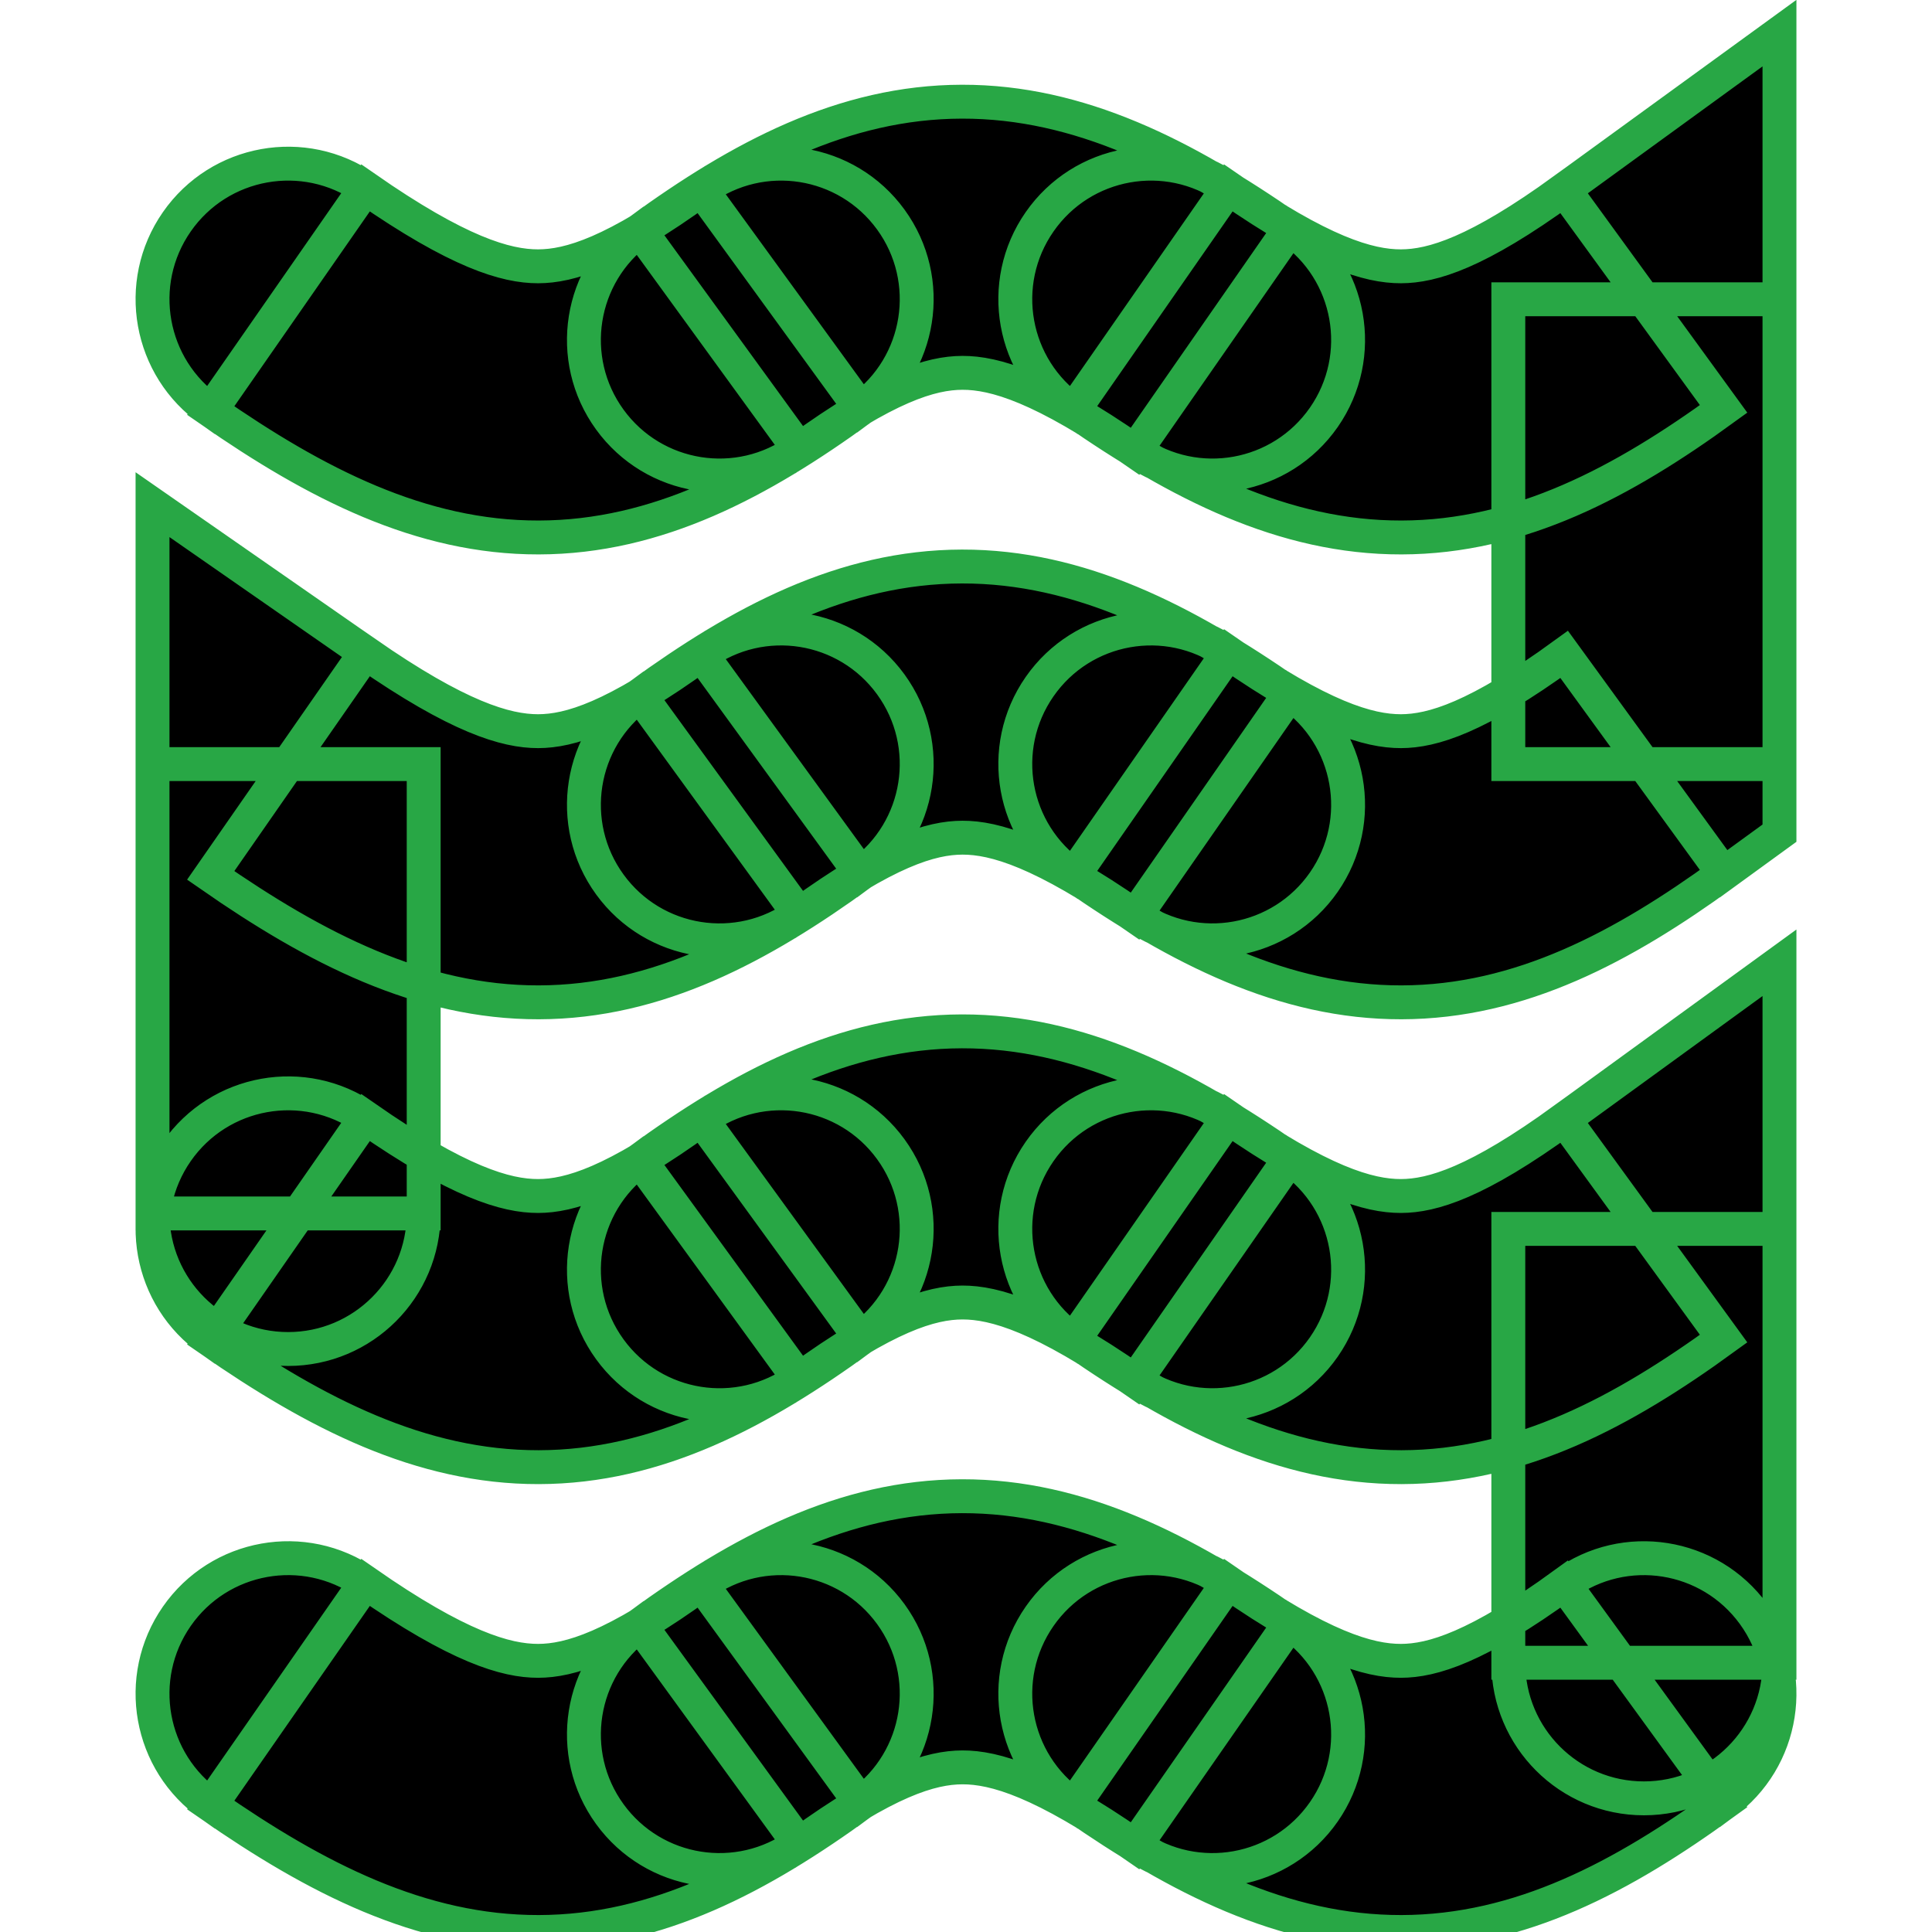 <svg width="57" height="57" viewBox="0 0 48 57" version="1.1" xmlns="http://www.w3.org/2000/svg" xmlns:xlink="http://www.w3.org/1999/xlink">
<title>Brook</title>
<desc>An adequate icon by Adam Sanderson</desc>
<g id="Canvas" transform="translate(615 162)">
<g id="Brook">
<g id="Vector">
<use xlink:href="#path0_stroke" transform="translate(-611 -155)"/>
</g>
</g>
</g>
<defs>
<path id="path0_stroke" d="M 16.897 5.064C 18.684 3.765 19.08 1.264 17.781 -0.523C 16.482 -2.31 13.981 -2.706 12.194 -1.407L 16.897 5.064ZM 2.284 -1.455C 0.47 -2.717 -2.023 -2.269 -3.284 -0.455C -4.545 1.358 -4.097 3.851 -2.284 5.113L 2.284 -1.455ZM 10.376 -0.207C 8.589 1.092 8.193 3.593 9.492 5.38C 10.79 7.167 13.292 7.563 15.079 6.265L 10.376 -0.207ZM 24.989 6.313C 26.803 7.574 29.295 7.126 30.557 5.313C 31.818 3.499 31.37 1.006 29.556 -0.255L 24.989 6.313ZM 40 1.829L 44 1.829L 44 -6.023L 37.648 -1.407L 40 1.829ZM 27.738 -1.455C 25.925 -2.717 23.432 -2.269 22.171 -0.455C 20.909 1.358 21.357 3.851 23.171 5.113L 27.738 -1.455ZM 40 15.543L 42.352 18.779L 44 17.581L 44 15.543L 40 15.543ZM 16.897 18.779C 18.684 17.48 19.08 14.978 17.781 13.191C 16.482 11.404 13.981 11.008 12.194 12.307L 16.897 18.779ZM 1.64406e-06 15.543L 2.284 12.259L -4 7.889L -4 15.543L 1.64406e-06 15.543ZM 10.376 13.507C 8.589 14.806 8.193 17.308 9.492 19.095C 10.79 20.882 13.292 21.277 15.079 19.979L 10.376 13.507ZM 24.989 20.027C 26.803 21.288 29.295 20.84 30.557 19.027C 31.818 17.213 31.37 14.72 29.556 13.459L 24.989 20.027ZM 27.738 12.259C 25.925 10.998 23.432 11.445 22.171 13.259C 20.909 15.073 21.357 17.565 23.171 18.827L 27.738 12.259ZM -4 28.8C -4 31.009 -2.209 32.8 -4.96057e-07 32.8C 2.209 32.8 4 31.009 4 28.8L -4 28.8ZM 16.897 32.493C 18.684 31.194 19.08 28.692 17.781 26.905C 16.482 25.118 13.981 24.723 12.194 26.021L 16.897 32.493ZM 2.284 25.973C 0.47 24.712 -2.023 25.16 -3.284 26.973C -4.545 28.787 -4.097 31.28 -2.284 32.541L 2.284 25.973ZM 10.376 27.221C 8.589 28.52 8.193 31.022 9.492 32.809C 10.79 34.596 13.292 34.992 15.079 33.693L 10.376 27.221ZM 24.989 33.741C 26.803 35.002 29.295 34.555 30.557 32.741C 31.818 30.927 31.37 28.435 29.556 27.173L 24.989 33.741ZM 40 29.257L 44 29.257L 44 21.405L 37.648 26.021L 40 29.257ZM 27.738 25.973C 25.925 24.712 23.432 25.16 22.171 26.973C 20.909 28.787 21.357 31.28 23.171 32.541L 27.738 25.973ZM 36 42.057C 36 44.266 37.791 46.057 40 46.057C 42.209 46.057 44 44.266 44 42.057L 36 42.057ZM 16.897 46.207C 18.684 44.908 19.08 42.407 17.781 40.62C 16.482 38.833 13.981 38.437 12.194 39.736L 16.897 46.207ZM 2.284 39.687C 0.47 38.426 -2.023 38.874 -3.284 40.687C -4.545 42.501 -4.097 44.994 -2.284 46.255L 2.284 39.687ZM 10.376 40.936C 8.589 42.234 8.193 44.736 9.492 46.523C 10.79 48.31 13.292 48.706 15.079 47.407L 10.376 40.936ZM 24.989 47.455C 26.803 48.717 29.295 48.269 30.557 46.455C 31.818 44.642 31.37 42.149 29.556 40.888L 24.989 47.455ZM 42.352 46.207C 44.139 44.908 44.535 42.407 43.236 40.62C 41.937 38.833 39.435 38.437 37.648 39.736L 42.352 46.207ZM 27.738 39.687C 25.925 38.426 23.432 38.874 22.171 40.687C 20.909 42.501 21.357 44.994 23.171 46.255L 27.738 39.687ZM 12.194 -1.407C 9.626 0.459 8.304 0.855 7.378 0.857C 6.426 0.859 5.02 0.448 2.284 -1.455L -2.284 5.113C 0.813 7.266 3.914 8.864 7.394 8.857C 10.899 8.85 13.934 7.218 16.897 5.064L 12.194 -1.407ZM 15.079 6.265C 17.647 4.398 18.969 4.002 19.895 4C 20.847 3.998 22.253 4.41 24.989 6.313L 29.556 -0.255C 26.46 -2.409 23.358 -4.007 19.879 -4C 16.374 -3.993 13.339 -2.361 10.376 -0.207L 15.079 6.265ZM 37.648 -1.407C 35.08 0.459 33.758 0.855 32.832 0.857C 31.88 0.859 30.475 0.448 27.738 -1.455L 23.171 5.113C 26.267 7.266 29.369 8.864 32.848 8.857C 36.353 8.85 39.388 7.218 42.352 5.064L 37.648 -1.407ZM 36 1.829L 36 15.543L 44 15.543L 44 1.829L 36 1.829ZM 12.194 12.307C 9.626 14.174 8.304 14.57 7.378 14.572C 6.426 14.573 5.02 14.162 2.284 12.259L -2.284 18.827C 0.813 20.98 3.914 22.579 7.394 22.572C 10.899 22.564 13.934 20.932 16.897 18.779L 12.194 12.307ZM 15.079 19.979C 17.647 18.112 18.969 17.716 19.895 17.714C 20.847 17.712 22.253 18.124 24.989 20.027L 29.556 13.459C 26.46 11.306 23.358 9.707 19.879 9.714C 16.374 9.721 13.339 11.354 10.376 13.507L 15.079 19.979ZM 37.648 12.307C 35.08 14.174 33.758 14.57 32.832 14.572C 31.88 14.573 30.475 14.162 27.738 12.259L 23.171 18.827C 26.267 20.98 29.369 22.579 32.848 22.572C 36.353 22.564 39.388 20.932 42.352 18.779L 37.648 12.307ZM -4 15.543L -4 28.8L 4 28.8L 4 15.543L -4 15.543ZM 12.194 26.021C 9.626 27.888 8.304 28.284 7.378 28.286C 6.426 28.288 5.02 27.876 2.284 25.973L -2.284 32.541C 0.813 34.694 3.914 36.293 7.394 36.286C 10.899 36.279 13.934 34.647 16.897 32.493L 12.194 26.021ZM 15.079 33.693C 17.647 31.826 18.969 31.43 19.895 31.428C 20.847 31.427 22.253 31.838 24.989 33.741L 29.556 27.173C 26.46 25.02 23.358 23.421 19.879 23.428C 16.374 23.436 13.339 25.068 10.376 27.221L 15.079 33.693ZM 37.648 26.021C 35.08 27.888 33.758 28.284 32.832 28.286C 31.88 28.288 30.475 27.876 27.738 25.973L 23.171 32.541C 26.267 34.694 29.369 36.293 32.848 36.286C 36.353 36.279 39.388 34.647 42.352 32.493L 37.648 26.021ZM 36 29.257L 36 42.057L 44 42.057L 44 29.257L 36 29.257ZM 12.194 39.736C 9.626 41.602 8.304 41.998 7.378 42C 6.426 42.002 5.02 41.59 2.284 39.687L -2.284 46.255C 0.813 48.409 3.914 50.007 7.394 50C 10.899 49.993 13.934 48.361 16.897 46.207L 12.194 39.736ZM 15.079 47.407C 17.647 45.541 18.969 45.145 19.895 45.143C 20.847 45.141 22.253 45.552 24.989 47.455L 29.556 40.888C 26.46 38.734 23.358 37.136 19.879 37.143C 16.374 37.15 13.339 38.782 10.376 40.936L 15.079 47.407ZM 37.648 39.736C 35.08 41.602 33.758 41.998 32.832 42C 31.88 42.002 30.475 41.59 27.738 39.687L 23.171 46.255C 26.267 48.409 29.369 50.007 32.848 50C 36.353 49.993 39.388 48.361 42.352 46.207L 37.648 39.736Z" stroke="#28A745"/>
</defs>
</svg>